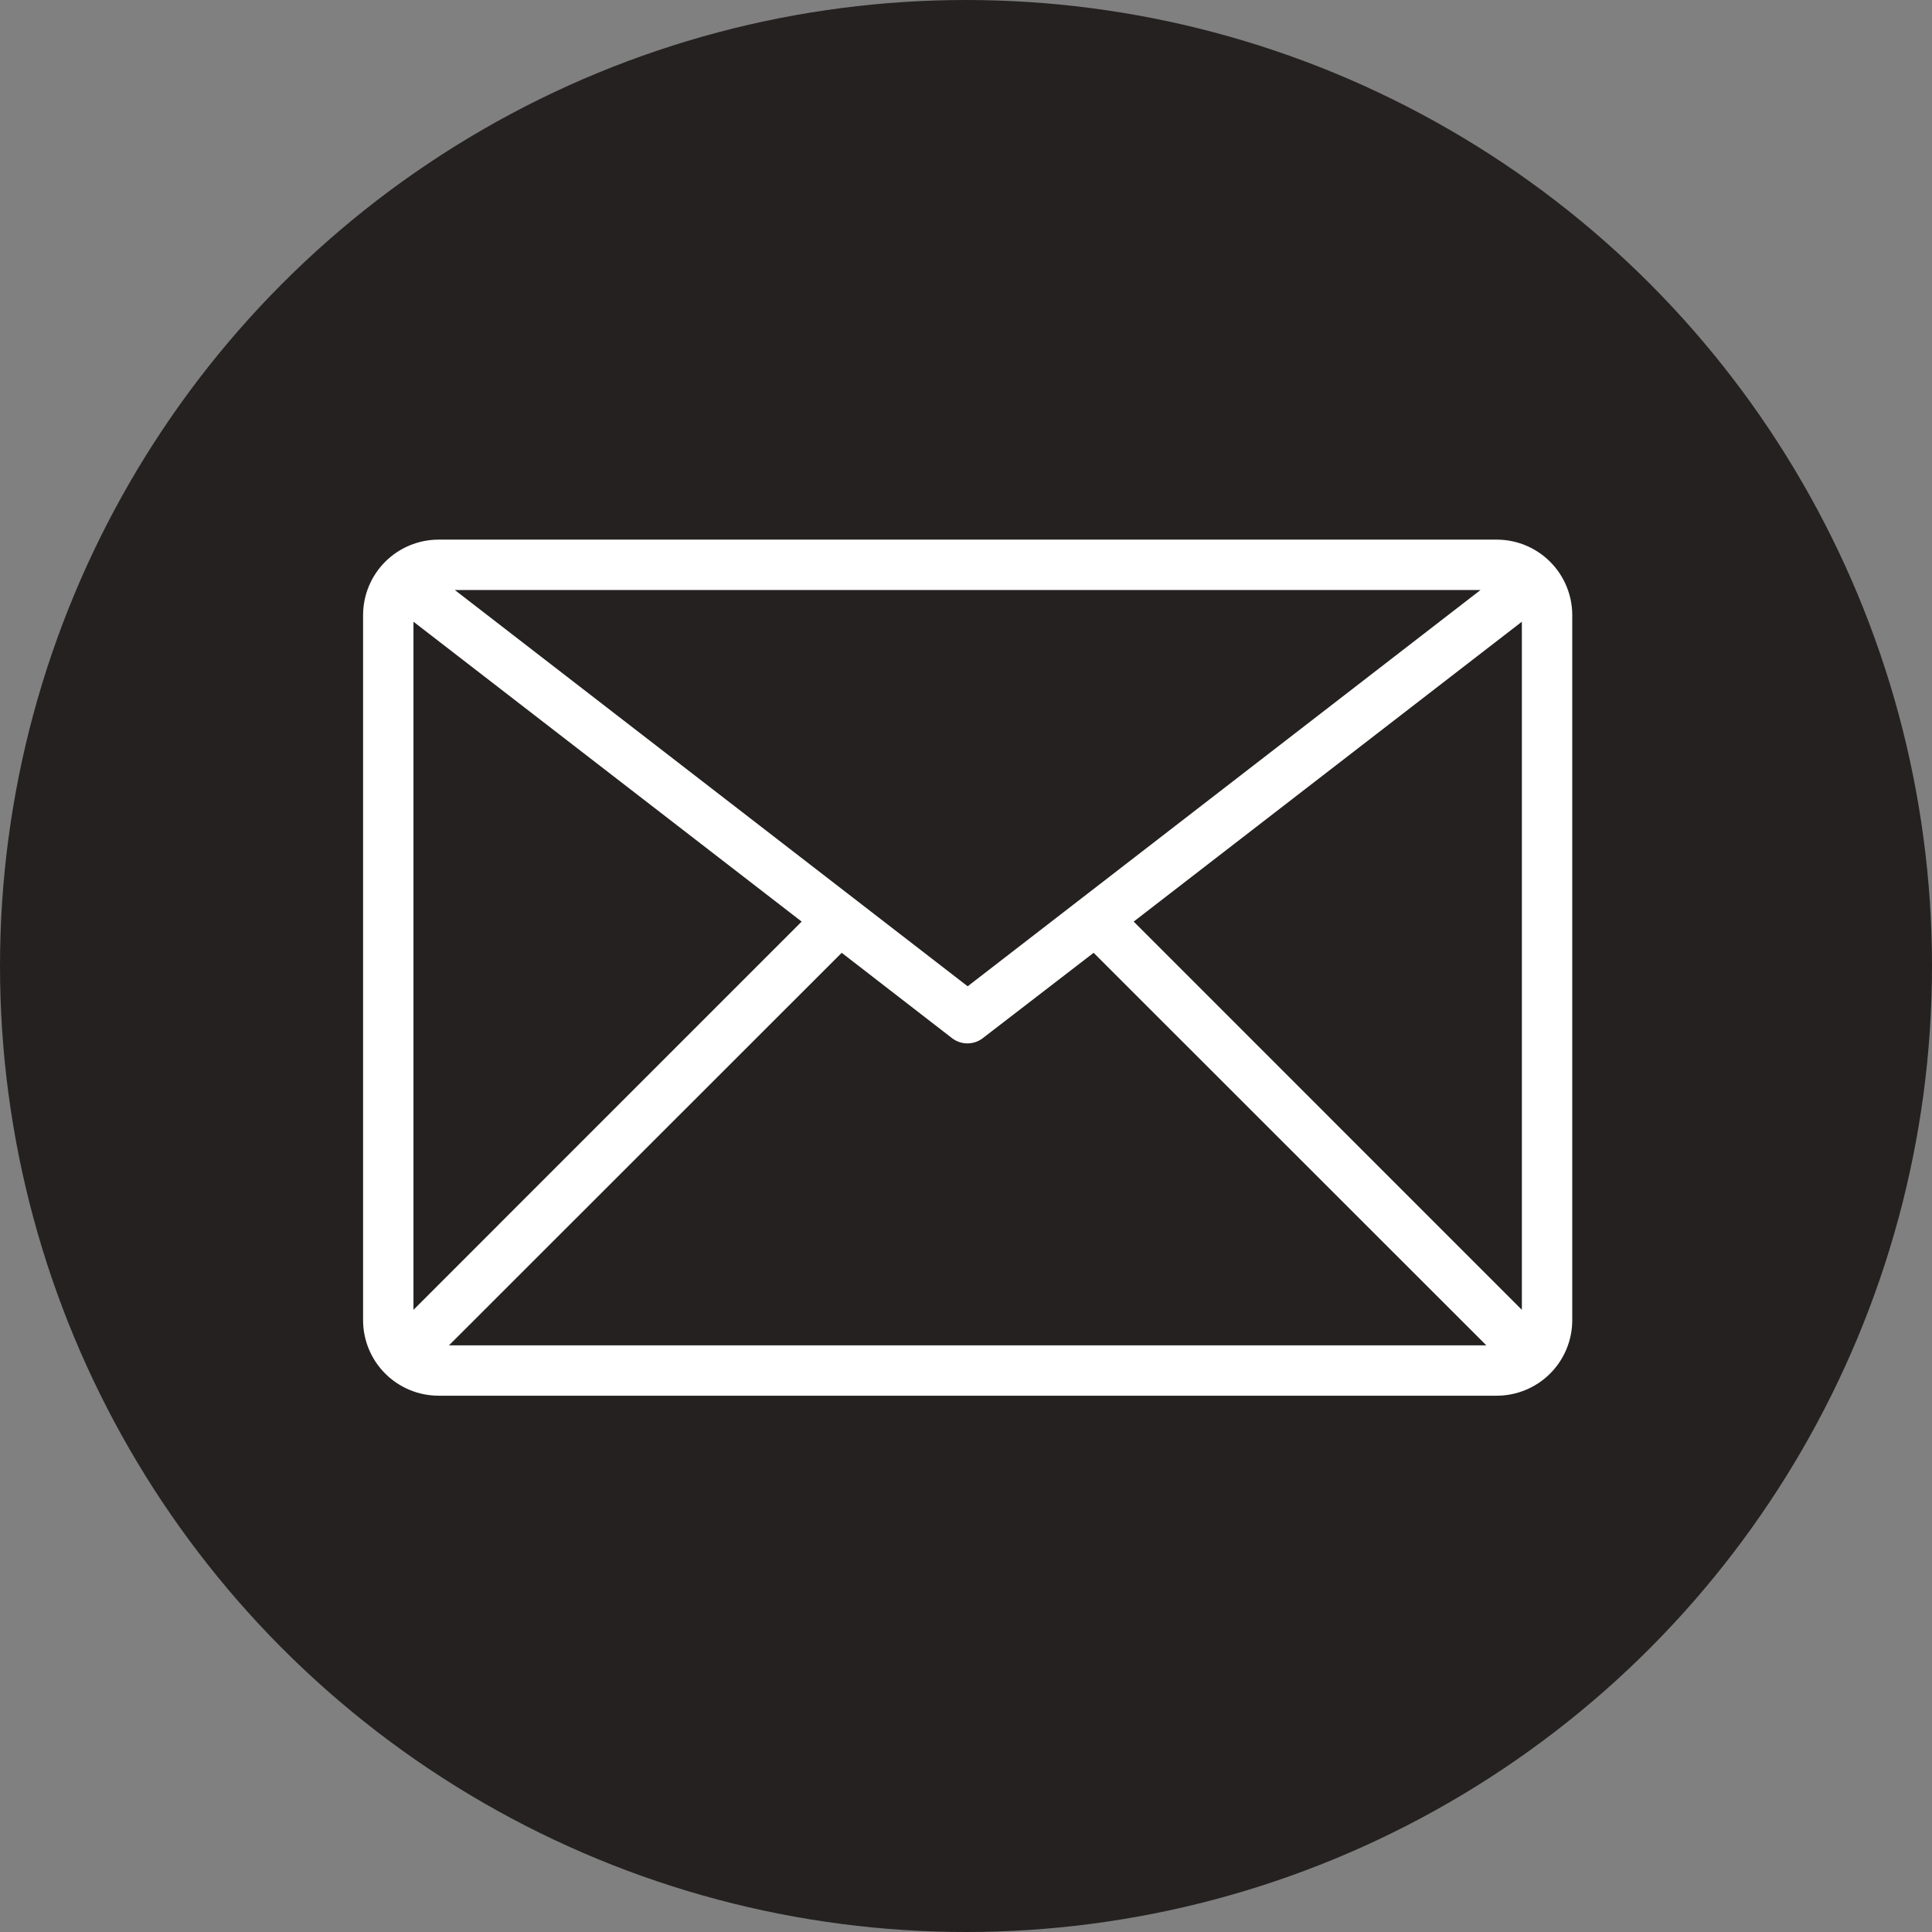 <svg width="580" height="580" viewBox="0 0 580 580" fill="none" xmlns="http://www.w3.org/2000/svg">
<rect x="0" y="0" width="580" height="580" fill="#808080" stroke="none"/>
<circle cx="290" cy="290" r="290" fill="#252121"/>
<path d="M449.312 162H131.688C125.67 162 119.9 164.389 115.645 168.642C111.39 172.894 109 178.662 109 184.676V396.324C109 402.338 111.39 408.106 115.645 412.358C119.9 416.611 125.67 419 131.688 419H449.312C455.33 419 461.1 416.611 465.355 412.358C469.61 408.106 472 402.338 472 396.324V184.676C472 178.662 469.61 172.894 465.355 168.642C461.1 164.389 455.33 162 449.312 162ZM444.473 177.118L290.5 296.094L136.528 177.118H444.473ZM124.125 393.224V186.642L240.663 276.667L124.125 393.224ZM134.788 403.882L252.688 286.04L285.811 311.665C287.134 312.682 288.756 313.234 290.424 313.234C292.093 313.234 293.715 312.682 295.038 311.665L328.312 286.04L446.212 403.882H134.788ZM456.875 393.224L340.337 276.667L456.875 186.642V393.224Z" fill="white"/>
</svg>
